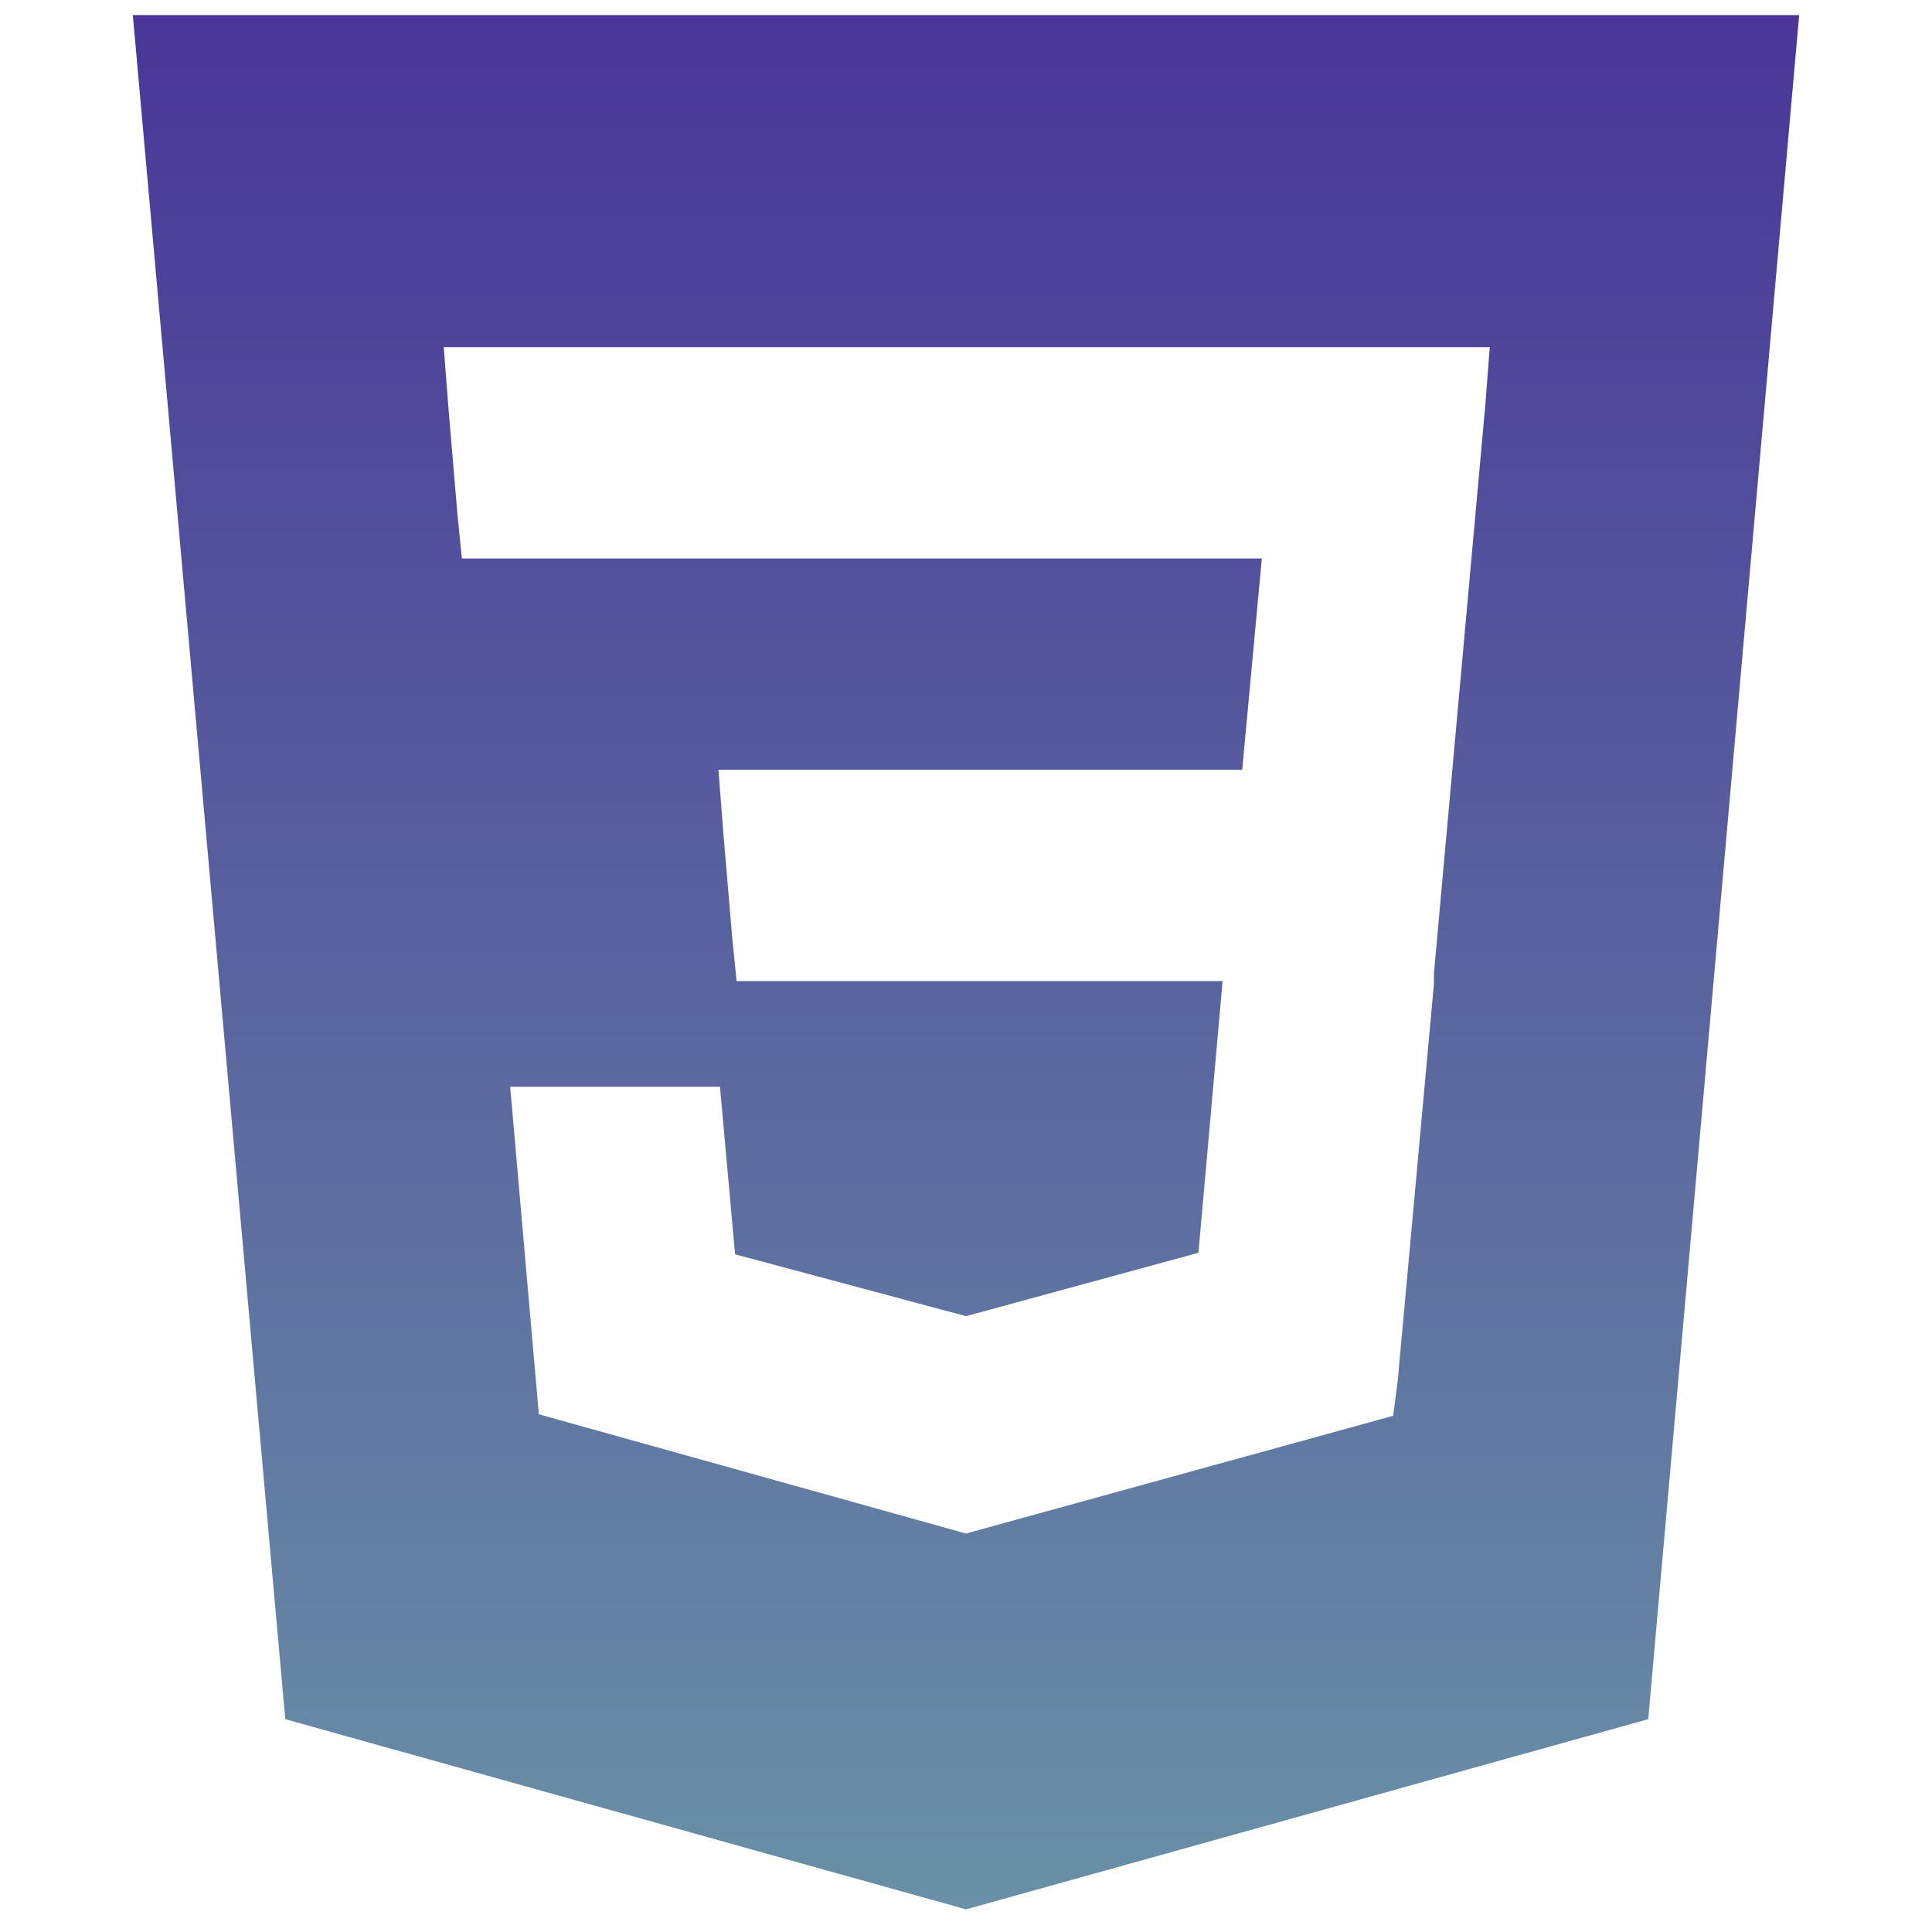 <?xml version="1.0" encoding="utf-8"?>
<!-- Generator: Adobe Illustrator 22.1.0, SVG Export Plug-In . SVG Version: 6.00 Build 0)  -->
<svg version="1.1" id="Layer_1" xmlns="http://www.w3.org/2000/svg" xmlns:xlink="http://www.w3.org/1999/xlink" x="0px" y="0px"
	 viewBox="0 0 128 128" style="enable-background:new 0 0 128 128;" xml:space="preserve">
<style type="text/css">
	.st0{fill:url(#SVGID_1_);}
</style>
<linearGradient id="SVGID_1_" gradientUnits="userSpaceOnUse" x1="64" y1="126.5" x2="64" y2="1">
	<stop  offset="0" style="stop-color:#7EA2B9"/>
	<stop  offset="0" style="stop-color:#688DA6"/>
	<stop  offset="0" style="stop-color:#6990A6"/>
	<stop  offset="1" style="stop-color:#493698"/>
</linearGradient>
<path class="st0" d="M8.8,1l10.1,112.9L64,126.5l45.2-12.6L119.2,1H8.8z M98.4,26.9L95,64.5v0.2v0.5l0,0l-2.4,26.3l-0.3,2.3
	L64,101.6l0,0l0,0l-28.3-7.9L33.8,72h13.9l1,11.1L64,87.2l0,0l0,0L79.4,83L81,65H48.8l-0.3-3l-0.6-7.1L47.6,51h34.7l1.3-14h-53
	l-0.3-3l-0.6-7.1L29.4,23h69.3C98.7,23,98.4,26.9,98.4,26.9z"/>
</svg>
